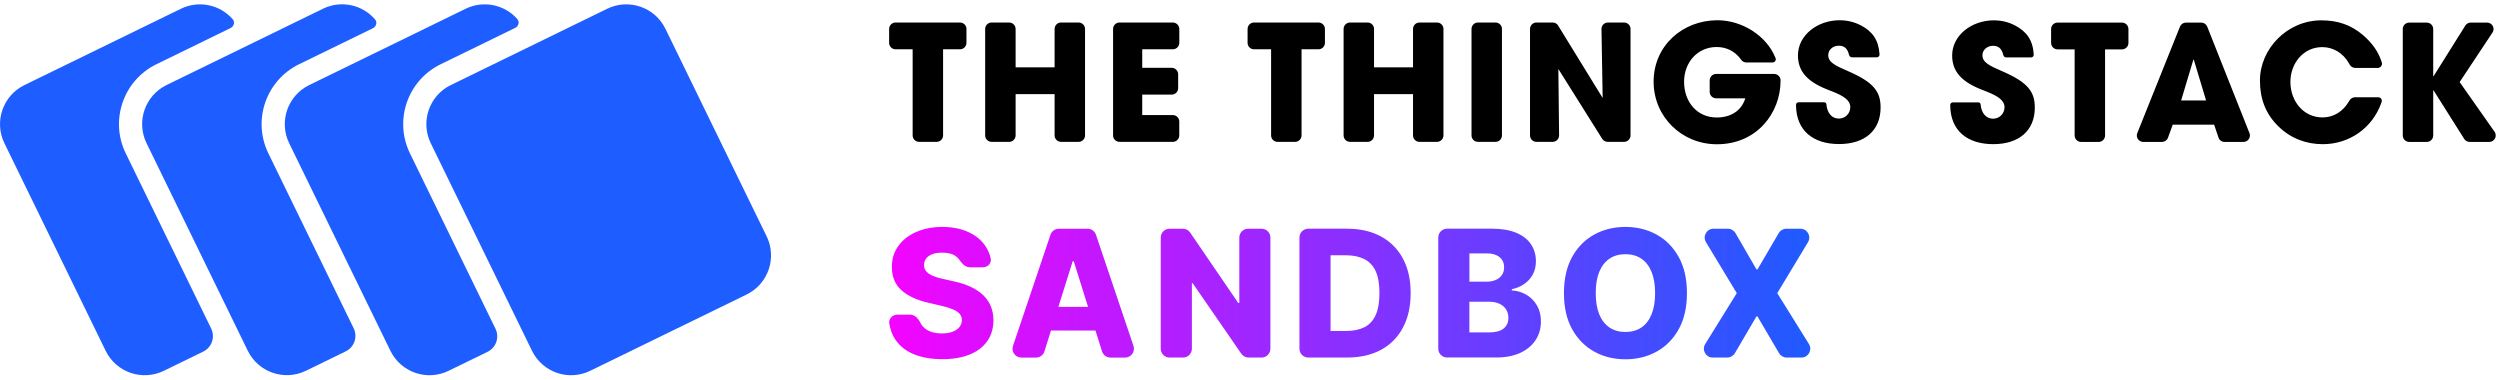 <?xml version="1.0" encoding="UTF-8"?>
<svg fill="none" viewBox="0 0 138 21" xmlns="http://www.w3.org/2000/svg">
<path d="m8.089 7.905c-0.581-1.192-0.086-2.63 1.106-3.212l8.635-4.212c1.002-0.489 2.178-0.217 2.873 0.59 0.137 0.159 0.067 0.396-0.122 0.489l-4.073 1.986c-1.826 0.891-2.585 3.094-1.694 4.92l4.709 9.655c0.231 0.473 0.034 1.043-0.438 1.273l-2.197 1.071c-1.192 0.582-2.63 0.086-3.212-1.106l-5.588-11.456zm8.98-3.21c-1.192 0.582-1.687 2.019-1.106 3.212l5.587 11.456c0.582 1.192 2.019 1.688 3.212 1.106l2.151-1.049c0.473-0.231 0.669-0.8 0.438-1.273l-4.721-9.68c-0.891-1.827-0.132-4.029 1.694-4.92l4.112-2.006c0.191-0.093 0.26-0.333 0.119-0.491-0.697-0.789-1.86-1.05-2.852-0.566l-8.635 4.212zm7.815 9e-5c-1.192 0.582-1.687 2.019-1.106 3.212l5.588 11.456c0.582 1.192 2.019 1.688 3.212 1.106l8.635-4.212c1.192-0.582 1.687-2.019 1.106-3.212l-5.587-11.456c-0.582-1.192-2.019-1.687-3.212-1.106l-8.635 4.212zm-23.534 5e-5c-1.192 0.582-1.687 2.019-1.106 3.212l5.588 11.456c0.581 1.192 2.019 1.687 3.212 1.106l2.175-1.061c0.473-0.231 0.669-0.8 0.438-1.273l-4.716-9.67c-0.891-1.827-0.132-4.029 1.694-4.92l4.09-1.995c0.19-0.093 0.26-0.331 0.12-0.49-0.696-0.796-1.864-1.062-2.86-0.576l-8.635 4.212z" clip-rule="evenodd" fill="#1E5DFF" fill-rule="evenodd"/>
<path d="m97.996 3.172c-0.482-1.186-1.815-2.054-3.195-2.054-1.912 0-3.522 1.397-3.522 3.391 0 1.931 1.547 3.454 3.495 3.454 2.214 0 3.513-1.736 3.513-3.507v-0.018l-2e-4 -0.014c-0.007-0.19-0.164-0.342-0.355-0.342h-3.201l-0.014 2.6e-4c-0.19 0.007-0.342 0.164-0.342 0.356v0.632l3e-4 0.014c0.007 0.19 0.164 0.342 0.355 0.342h1.61l-0.007 0.024c-0.211 0.661-0.793 1.035-1.567 1.035-1.112 0-1.805-0.881-1.805-1.976 0-1.059 0.738-1.914 1.796-1.914 0.543 0 0.994 0.23 1.308 0.64 0.012 0.016 0.026 0.036 0.042 0.059 0.066 0.097 0.176 0.155 0.294 0.155h1.445l0.011-3.3e-4c0.093-0.006 0.167-0.083 0.167-0.177 0-0.018-0.003-0.035-0.008-0.052l-0.004-0.012-0.014-0.036zm4.71-1.778c-0.347-0.178-0.729-0.276-1.165-0.276-1.209 0-2.294 0.819-2.294 1.94 0 0.855 0.489 1.424 1.565 1.86 0.042 0.017 0.085 0.034 0.128 0.051l0.043 0.017 0.044 0.017 0.043 0.017 0.044 0.017 0.043 0.017 0.022 0.009 0.043 0.018 0.044 0.018c0.459 0.191 0.871 0.42 0.871 0.815 0 0.356-0.284 0.632-0.631 0.632-0.383 0-0.639-0.298-0.686-0.765l-2e-3 -0.023-1e-3 -0.01c-0.01-0.058-0.061-0.102-0.121-0.102h-1.413l-0.01 3.3e-4c-0.071 0.005-0.128 0.061-0.132 0.132l-3e-4 0.01 3e-4 0.042c0.019 1.388 0.957 2.121 2.374 2.121 1.423 0 2.294-0.748 2.294-2.02 0-0.863-0.365-1.389-1.814-2.012-0.72-0.311-1.076-0.49-1.076-0.881 0-0.294 0.267-0.516 0.578-0.516 0.29 0 0.476 0.132 0.565 0.486l5e-3 0.021 3e-3 0.011c0.022 0.073 0.089 0.123 0.166 0.123h1.369l0.01-3.4e-4c0.076-0.005 0.136-0.068 0.136-0.146v-0.004-0.004l-3e-3 -0.033c-0.052-0.77-0.39-1.246-1.042-1.584zm-16.703 0.005c-0.066-0.098-0.176-0.156-0.295-0.156l-0.895-1e-5 -0.014 2.6e-4c-0.19 0.007-0.342 0.164-0.342 0.356v5.875l3e-4 0.014c0.007 0.19 0.164 0.342 0.355 0.342h0.894l0.014-2.6e-4c0.19-0.007 0.342-0.164 0.342-0.356v-0.004l-0.041-3.663 2.421 3.857 0.009 0.013c0.066 0.096 0.175 0.153 0.292 0.153h0.906l0.014-2.5e-4c0.19-0.007 0.342-0.164 0.342-0.356v-5.875l-3e-4 -0.014c-0.007-0.19-0.164-0.342-0.355-0.342h-0.892l-0.014 2.6e-4c-0.19 0.007-0.342 0.164-0.342 0.356v0.006l0.065 3.804-2.457-3.996-0.008-0.013zm-32.654 0.186c-0.007-0.19-0.164-0.342-0.356-0.342h-3.557l-0.014 2.6e-4c-0.19 0.007-0.342 0.164-0.342 0.356v0.766l3e-4 0.014c0.007 0.19 0.164 0.342 0.355 0.342h0.943v4.753l3e-4 0.014c0.007 0.19 0.164 0.342 0.355 0.342h0.969l0.014-2.6e-4c0.19-0.007 0.342-0.164 0.342-0.356v-4.753h0.934l0.014-2.5e-4c0.19-0.007 0.342-0.164 0.342-0.356v-0.766l-2e-4 -0.014zm2.712 0c-0.007-0.19-0.164-0.342-0.355-0.342h-0.969l-0.014 2.6e-4c-0.19 0.007-0.342 0.164-0.342 0.356v5.875l2e-4 0.014c0.007 0.19 0.164 0.342 0.356 0.342h0.969l0.014-2.6e-4c0.19-0.007 0.342-0.164 0.342-0.356v-2.279h2.152v2.279l3e-4 0.014c0.007 0.19 0.164 0.342 0.355 0.342h0.969l0.014-2.6e-4c0.19-0.007 0.342-0.164 0.342-0.356v-5.875l-3e-4 -0.014c-0.007-0.19-0.164-0.342-0.355-0.342h-0.969l-0.014 2.6e-4c-0.19 0.007-0.342 0.164-0.342 0.356v2.119h-2.152v-2.119l-2e-4 -0.014zm9.035 0c-0.007-0.19-0.164-0.342-0.355-0.342l-2.943 1.5e-4 -0.014 2.5e-4c-0.19 0.007-0.342 0.164-0.342 0.356v5.875l3e-4 0.014c0.007 0.19 0.164 0.342 0.355 0.342h2.943l0.014-2.6e-4c0.19-0.007 0.342-0.164 0.342-0.356v-0.766l-2e-4 -0.014c-0.007-0.19-0.164-0.342-0.355-0.342h-1.69v-1.13h1.627l0.014-2.5e-4c0.19-0.007 0.342-0.164 0.342-0.356v-0.766l-3e-4 -0.014c-0.007-0.19-0.164-0.342-0.355-0.342h-1.627v-1.024h1.69l0.014-2.5e-4c0.19-0.007 0.342-0.164 0.342-0.356v-0.766l-2e-4 -0.014zm8.04 0c-0.007-0.19-0.164-0.342-0.356-0.342h-3.557l-0.014 2.6e-4c-0.19 0.007-0.342 0.164-0.342 0.356v0.766l3e-4 0.014c0.007 0.19 0.164 0.342 0.355 0.342h0.943v4.753l2e-4 0.014c0.007 0.19 0.164 0.342 0.356 0.342h0.969l0.014-2.6e-4c0.19-0.007 0.342-0.164 0.342-0.356v-4.753h0.934l0.014-2.5e-4c0.19-0.007 0.342-0.164 0.342-0.356v-0.766l-2e-4 -0.014zm2.712 0c-0.007-0.19-0.164-0.342-0.356-0.342h-0.969l-0.014 2.6e-4c-0.19 0.007-0.342 0.164-0.342 0.356v5.875l2e-4 0.014c0.007 0.19 0.164 0.342 0.355 0.342h0.969l0.014-2.6e-4c0.19-0.007 0.342-0.164 0.342-0.356v-2.279h2.152v2.279l3e-4 0.014c0.007 0.19 0.164 0.342 0.355 0.342h0.969l0.014-2.6e-4c0.19-0.007 0.342-0.164 0.342-0.356v-5.875l-3e-4 -0.014c-0.007-0.19-0.164-0.342-0.355-0.342h-0.969l-0.014 2.6e-4c-0.19 0.007-0.342 0.164-0.342 0.356v2.119h-2.152v-2.119l-2e-4 -0.014zm7.061 0c-0.007-0.19-0.164-0.342-0.356-0.342h-0.969l-0.014 2.6e-4c-0.19 0.007-0.342 0.164-0.342 0.356v5.875l2e-4 0.014c0.007 0.19 0.164 0.342 0.355 0.342h0.969l0.014-2.6e-4c0.19-0.007 0.342-0.164 0.342-0.356v-5.875l-2e-4 -0.014zm28.31-0.186c-0.347-0.178-0.729-0.276-1.165-0.276-1.21 0-2.295 0.819-2.295 1.94 0 0.855 0.49 1.424 1.566 1.86 0.057 0.023 0.115 0.046 0.173 0.069l0.041 0.016 0.044 0.017c0.036 0.014 0.072 0.029 0.108 0.043l0.044 0.018c0.475 0.195 0.915 0.426 0.915 0.834 0 0.356-0.285 0.632-0.632 0.632-0.382 0-0.638-0.298-0.686-0.765l-2e-3 -0.023c-5e-3 -0.063-0.058-0.112-0.121-0.112h-1.414c-0.075 0-0.137 0.059-0.142 0.133v0.01c0 1.415 0.942 2.163 2.374 2.163 1.423 0 2.295-0.748 2.295-2.02 0-0.863-0.365-1.389-1.815-2.012-0.72-0.311-1.076-0.49-1.076-0.881 0-0.294 0.267-0.516 0.578-0.516 0.291 0 0.477 0.132 0.566 0.486l5e-3 0.021c0.018 0.078 0.088 0.134 0.168 0.134h1.369c0.081 1e-5 0.146-0.065 0.146-0.146v-0.004-0.004c-0.045-0.789-0.384-1.274-1.044-1.617zm19.213 0.534c-0.658-0.561-1.388-0.81-2.295-0.81-1.885 0-3.388 1.575-3.388 3.32 0 0.997 0.302 1.833 1.014 2.528 0.676 0.668 1.538 0.988 2.454 0.988 1.456 0 2.741-0.881 3.236-2.292l0.014-0.043 4e-3 -0.011c0.027-0.098-0.028-0.202-0.125-0.234-0.02-0.007-0.041-0.01-0.062-0.01h-1.285l-0.016 3.4e-4c-0.123 0.005-0.235 0.074-0.295 0.183-3e-3 0.005-5e-3 0.009-8e-3 0.013-3e-3 0.006-6e-3 0.011-9e-3 0.016-0.351 0.598-0.872 0.9-1.472 0.9-1.04 0-1.769-0.89-1.769-1.958 0-1.024 0.711-1.923 1.761-1.923 0.6 0 1.153 0.329 1.472 0.897 9e-3 0.016 0.019 0.034 0.029 0.055 0.06 0.12 0.184 0.196 0.318 0.196h1.245l0.012-3.2e-4c0.121-0.006 0.218-0.107 0.218-0.23 0-0.016-2e-3 -0.033-6e-3 -0.049l-4e-3 -0.016-0.01-0.036c-0.168-0.545-0.514-1.04-1.033-1.485zm-12.942-0.33c0-0.196-0.159-0.356-0.356-0.356h-3.557c-0.196 0-0.356 0.159-0.356 0.356v0.766c0 0.196 0.16 0.356 0.356 0.356h0.943v4.753c0 0.196 0.159 0.356 0.355 0.356h0.97c0.196 0 0.355-0.159 0.355-0.356v-4.753h0.934c0.197 0 0.356-0.159 0.356-0.356v-0.766zm4.349-0.131c-0.054-0.136-0.185-0.225-0.331-0.225l-0.843 1e-5c-0.145 0-0.276 0.088-0.33 0.223l-2.356 5.875c-0.073 0.182 0.015 0.39 0.198 0.463 0.042 0.017 0.087 0.026 0.132 0.026h1.03c0.15 0 0.284-0.094 0.335-0.234l0.261-0.718h2.286l0.239 0.71c0.048 0.145 0.184 0.242 0.337 0.242h1.043c0.197 0 0.356-0.159 0.356-0.356 0-0.045-9e-3 -0.089-0.025-0.131l-2.332-5.875zm12.475 0.131c0-0.196-0.159-0.356-0.356-0.356h-0.969c-0.196 0-0.356 0.159-0.356 0.356v5.875c0 0.196 0.16 0.356 0.356 0.356h0.969c0.197 0 0.356-0.159 0.356-0.356v-2.475c0-0.008 6e-3 -0.015 0.014-0.017l4e-3 -4.7e-4 1.692 2.682c0.065 0.103 0.178 0.166 0.301 0.166h1.084c0.196 0 0.355-0.159 0.355-0.356 0-0.073-0.022-0.145-0.064-0.205l-1.927-2.742 1.812-2.732c0.108-0.164 0.064-0.385-0.1-0.493-0.058-0.039-0.127-0.059-0.197-0.059h-0.901c-0.122 0-0.236 0.063-0.301 0.167l-1.745 2.782c-5e-3 0.008-0.013 0.013-0.022 0.015l-5e-3 4.7e-4v-2.608zm-13.916 3.943 0.676-2.252 0.027 0.009 0.676 2.243h-1.379z" clip-rule="evenodd" fill="#000" fill-rule="evenodd"/>
<path d="m53.541 14.755c-0.253 0-0.445-0.21-0.588-0.418-0.045-0.066-0.101-0.124-0.167-0.176-0.181-0.143-0.439-0.215-0.774-0.215-0.222 0-0.407 0.029-0.556 0.087-0.148 0.058-0.259 0.138-0.333 0.24-0.074 0.1-0.112 0.214-0.115 0.344-0.005 0.106 0.016 0.2 0.062 0.281 0.049 0.081 0.118 0.153 0.208 0.215 0.093 0.06 0.204 0.114 0.333 0.16 0.13 0.046 0.276 0.087 0.438 0.121l0.611 0.139c0.352 0.076 0.662 0.178 0.931 0.306 0.271 0.127 0.498 0.279 0.681 0.455 0.185 0.176 0.325 0.379 0.42 0.608 0.095 0.229 0.143 0.486 0.146 0.771-0.002 0.449-0.116 0.835-0.34 1.156-0.225 0.322-0.547 0.568-0.969 0.74-0.419 0.171-0.925 0.257-1.517 0.257-0.595 0-1.113-0.089-1.556-0.267-0.442-0.178-0.786-0.449-1.031-0.812-0.169-0.25-0.281-0.545-0.337-0.886-0.044-0.269 0.181-0.493 0.454-0.493h0.691c0.259 0 0.455 0.212 0.568 0.444 0.022 0.045 0.047 0.088 0.076 0.129 0.109 0.153 0.258 0.269 0.448 0.347 0.192 0.079 0.414 0.118 0.667 0.118 0.232 0 0.428-0.031 0.59-0.094 0.164-0.062 0.291-0.149 0.379-0.26 0.088-0.111 0.133-0.238 0.136-0.382-0.002-0.134-0.044-0.249-0.125-0.344-0.081-0.097-0.206-0.181-0.375-0.25-0.167-0.072-0.38-0.138-0.639-0.198l-0.743-0.174c-0.616-0.141-1.101-0.369-1.455-0.684-0.354-0.317-0.53-0.745-0.528-1.285-0.002-0.44 0.116-0.825 0.354-1.156 0.238-0.331 0.568-0.589 0.99-0.774s0.902-0.278 1.441-0.278c0.551 0 1.029 0.094 1.434 0.281 0.407 0.185 0.724 0.446 0.948 0.781 0.138 0.206 0.234 0.431 0.289 0.677 0.059 0.265-0.167 0.49-0.439 0.49h-0.705zm39.578 1.424c0 0.782-0.15 1.446-0.452 1.99-0.301 0.544-0.708 0.957-1.222 1.24-0.512 0.282-1.086 0.424-1.722 0.424-0.639 0-1.214-0.142-1.726-0.427-0.512-0.285-0.918-0.698-1.219-1.24-0.299-0.544-0.448-1.206-0.448-1.986 0-0.782 0.149-1.446 0.448-1.99 0.301-0.544 0.707-0.957 1.219-1.24 0.512-0.282 1.087-0.424 1.726-0.424 0.637 0 1.211 0.141 1.722 0.424 0.514 0.282 0.921 0.696 1.222 1.24 0.301 0.544 0.452 1.207 0.452 1.99zm-1.757 0c0-0.463-0.066-0.854-0.198-1.174-0.13-0.319-0.317-0.561-0.562-0.726-0.243-0.164-0.536-0.247-0.879-0.247-0.34 0-0.633 0.082-0.878 0.247-0.245 0.164-0.434 0.406-0.566 0.726-0.13 0.32-0.194 0.711-0.194 1.174s0.065 0.854 0.194 1.174c0.132 0.319 0.321 0.561 0.566 0.726s0.538 0.246 0.878 0.246c0.343 0 0.635-0.082 0.879-0.246 0.245-0.164 0.433-0.406 0.562-0.726 0.132-0.32 0.198-0.711 0.198-1.174zm-11.481 3.556c-0.27 0-0.489-0.219-0.489-0.489v-6.134c0-0.27 0.219-0.489 0.489-0.489h2.477c0.532 0 0.978 0.075 1.337 0.226 0.361 0.15 0.632 0.361 0.813 0.632 0.183 0.271 0.274 0.585 0.274 0.941 0 0.271-0.057 0.513-0.17 0.726-0.114 0.211-0.27 0.386-0.469 0.524s-0.429 0.236-0.691 0.292v0.069c0.287 0.014 0.552 0.091 0.795 0.233 0.245 0.141 0.442 0.338 0.59 0.59 0.148 0.25 0.222 0.546 0.222 0.889 0 0.382-0.097 0.723-0.292 1.024-0.194 0.299-0.476 0.535-0.844 0.708-0.368 0.171-0.815 0.257-1.34 0.257h-2.702zm1.23-1.385h1.062c0.373 0 0.647-0.071 0.823-0.212 0.178-0.141 0.267-0.338 0.267-0.59 0-0.183-0.043-0.34-0.129-0.472-0.086-0.134-0.207-0.237-0.365-0.309-0.157-0.074-0.346-0.111-0.566-0.111h-1.094v1.694zm0-2.802h0.951c0.188 0 0.354-0.031 0.5-0.094 0.146-0.062 0.259-0.153 0.34-0.271 0.083-0.118 0.125-0.261 0.125-0.427 0-0.238-0.085-0.426-0.253-0.563-0.169-0.137-0.397-0.205-0.684-0.205h-0.979v1.559zm-8.894 4.188h2.14c0.722 0 1.346-0.141 1.872-0.424 0.525-0.285 0.929-0.693 1.212-1.226 0.285-0.532 0.427-1.169 0.427-1.91 0-0.739-0.142-1.373-0.427-1.903-0.285-0.532-0.69-0.94-1.215-1.222-0.523-0.285-1.147-0.427-1.872-0.427h-2.136c-0.27 0-0.489 0.219-0.489 0.489v6.134c0 0.27 0.219 0.489 0.489 0.489zm2.074-1.465h-0.844v-4.181h0.82c0.407 0 0.75 0.068 1.028 0.205 0.28 0.134 0.492 0.354 0.635 0.66 0.143 0.303 0.215 0.711 0.215 1.222s-0.072 0.921-0.215 1.229c-0.141 0.306-0.351 0.527-0.628 0.663-0.276 0.134-0.612 0.201-1.01 0.201zm-4.654-5.646c0.27 0 0.489 0.219 0.489 0.489v6.134c0 0.27-0.219 0.489-0.489 0.489h-0.713c-0.161 0-0.311-0.079-0.403-0.211l-2.684-3.893h-0.045v3.615c0 0.27-0.219 0.489-0.489 0.489h-0.741c-0.27 0-0.489-0.219-0.489-0.489v-6.134c0-0.27 0.219-0.489 0.489-0.489h0.732c0.162 0 0.313 0.08 0.404 0.213l2.653 3.884h0.059v-3.609c0-0.27 0.219-0.489 0.489-0.489h0.738zm-12.45 7.112c0.214 0 0.403-0.139 0.467-0.343l0.36-1.15h2.456l0.361 1.151c0.064 0.204 0.253 0.343 0.467 0.343h0.807c0.335 0 0.57-0.328 0.463-0.645l-2.07-6.134c-0.067-0.199-0.253-0.333-0.463-0.333h-1.586c-0.21 0-0.396 0.134-0.463 0.333l-2.07 6.134c-0.107 0.317 0.129 0.645 0.463 0.645h0.807zm2.082-5.32 0.791 2.521h-1.637l0.79-2.521h0.056zm36.53-1.548c-0.087-0.151-0.249-0.244-0.423-0.244h-0.789c-0.381 0-0.615 0.416-0.418 0.742l1.701 2.814-1.742 2.809c-0.202 0.326 0.032 0.747 0.415 0.747h0.8c0.173 0 0.334-0.092 0.422-0.241l1.192-2.03h0.056l1.192 2.03c0.088 0.15 0.248 0.241 0.422 0.241h0.812c0.384 0 0.617-0.422 0.415-0.747l-1.75-2.808 1.698-2.814c0.197-0.326-0.038-0.742-0.418-0.742h-0.777c-0.174 0-0.335 0.092-0.422 0.242l-1.171 2.004h-0.056l-1.157-2.002z" clip-rule="evenodd" fill="url(#a)" fill-rule="evenodd"/>
<defs>
<linearGradient id="a" x1="49.11" x2="100.02" y1="16.273" y2="16.273" gradientUnits="userSpaceOnUse">
<stop stop-color="#F304FF" offset="0"/>
<stop stop-color="#1E5BFF" offset="1"/>
</linearGradient>
</defs>
</svg>
